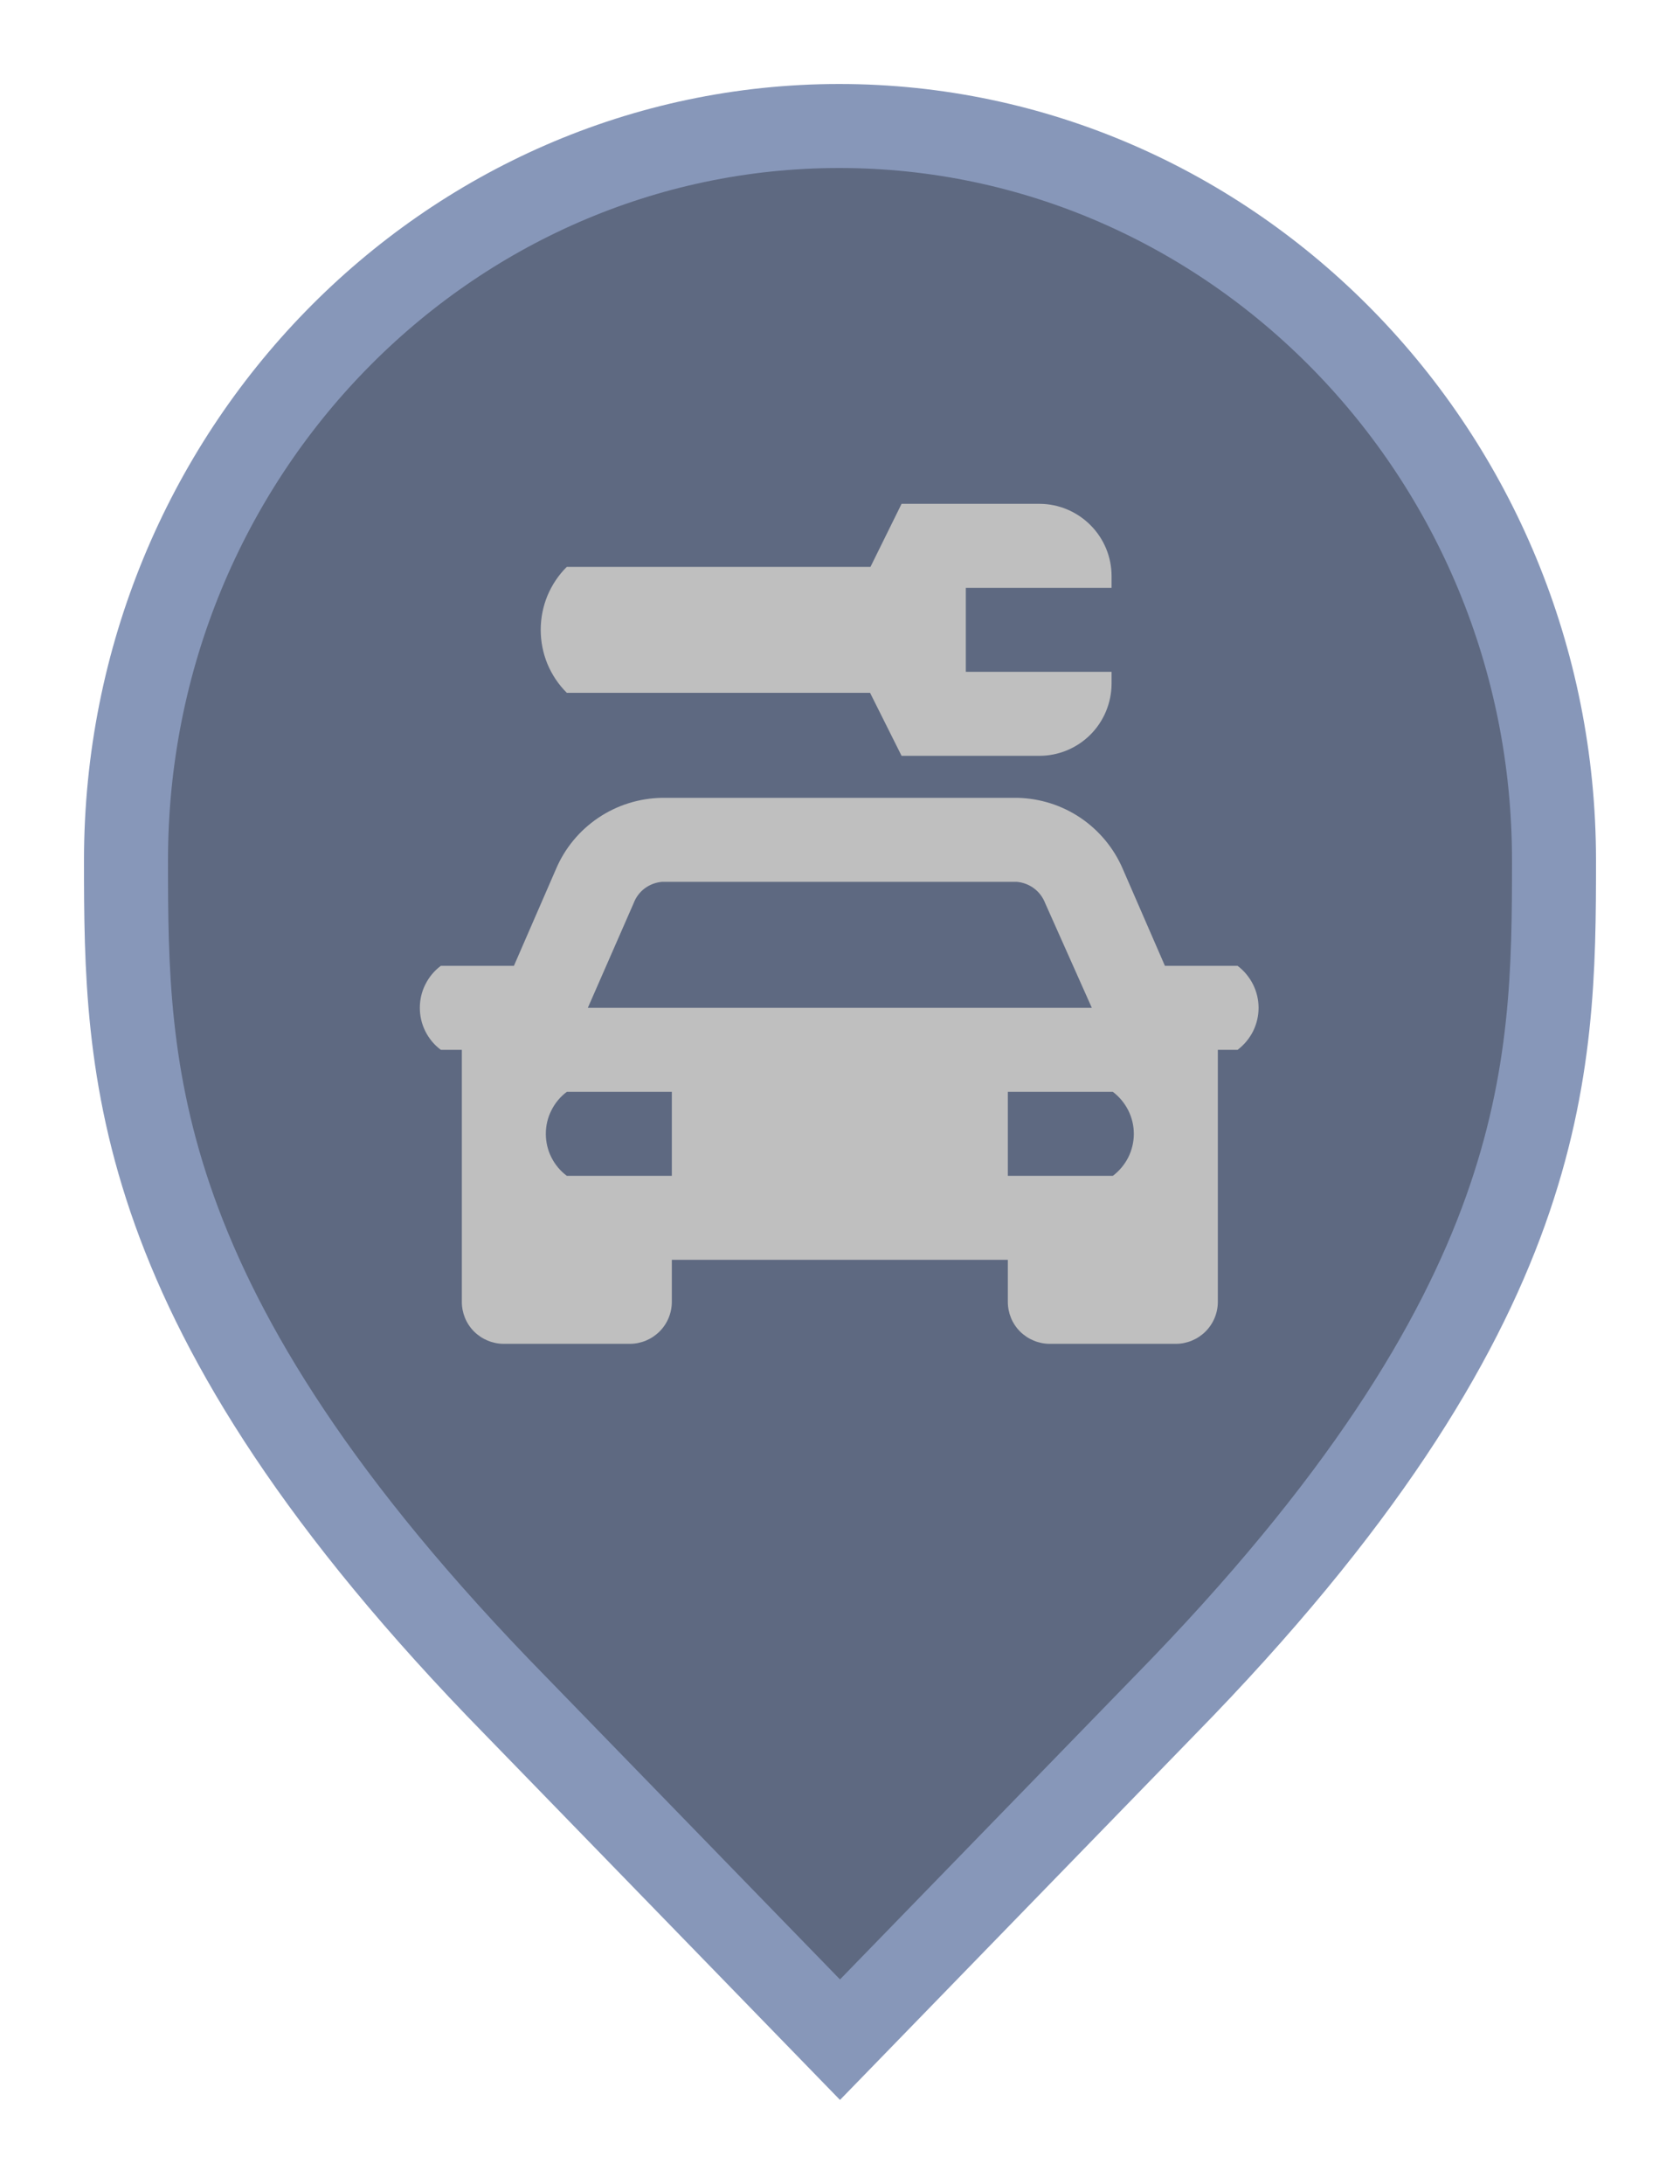 <svg width="20" height="26" viewBox="0 0 20 26" fill="none" xmlns="http://www.w3.org/2000/svg">
<path d="M6.136 20.305L6.135 20.304C3.797 17.916 2.65 16.011 2.079 14.418C1.51 12.828 1.5 11.512 1.5 10.242C1.5 5.401 5.325 1.5 9.991 1.5C14.659 1.5 18.5 5.402 18.5 10.242C18.5 11.512 18.49 12.828 17.921 14.418C17.35 16.011 16.203 17.916 13.865 20.304L13.864 20.305L10 24.282L6.136 20.305Z" fill="#5E6981" stroke="#8797B9"/>
<path d="M13.233 6.858V6.998H11.498V7.998H13.233V8.143C13.231 8.37 13.14 8.588 12.979 8.748C12.818 8.908 12.6 8.998 12.373 8.998H10.733L10.358 8.248H6.748C6.649 8.15 6.571 8.033 6.517 7.904C6.464 7.775 6.437 7.637 6.437 7.498C6.437 7.359 6.464 7.221 6.517 7.092C6.571 6.963 6.649 6.846 6.748 6.748H10.363L10.733 5.998H12.378C12.605 5.999 12.822 6.091 12.982 6.252C13.143 6.413 13.233 6.631 13.233 6.858V6.858ZM14.733 11.498C14.81 11.556 14.873 11.632 14.917 11.719C14.96 11.805 14.983 11.901 14.983 11.998C14.983 12.095 14.96 12.191 14.917 12.278C14.873 12.364 14.81 12.44 14.733 12.498H14.498V15.498C14.498 15.631 14.445 15.758 14.351 15.852C14.257 15.945 14.13 15.998 13.998 15.998H12.498C12.365 15.998 12.238 15.945 12.144 15.852C12.05 15.758 11.998 15.631 11.998 15.498V14.998H7.998V15.498C7.998 15.631 7.945 15.758 7.851 15.852C7.757 15.945 7.63 15.998 7.498 15.998H5.998C5.865 15.998 5.738 15.945 5.644 15.852C5.55 15.758 5.498 15.631 5.498 15.498V12.498H5.248C5.17 12.44 5.107 12.364 5.064 12.278C5.02 12.191 4.998 12.095 4.998 11.998C4.998 11.901 5.02 11.805 5.064 11.719C5.107 11.632 5.17 11.556 5.248 11.498H6.118L6.618 10.348C6.723 10.099 6.899 9.886 7.124 9.735C7.348 9.584 7.612 9.502 7.883 9.498H12.113C12.381 9.504 12.643 9.587 12.866 9.738C13.088 9.889 13.263 10.101 13.368 10.348L13.868 11.498H14.733ZM6.998 11.998H12.998L12.443 10.753C12.416 10.683 12.37 10.621 12.31 10.576C12.249 10.531 12.178 10.504 12.103 10.498H7.883C7.807 10.504 7.736 10.531 7.675 10.576C7.615 10.621 7.569 10.683 7.543 10.753L6.998 11.998ZM7.998 12.998H6.748C6.67 13.056 6.607 13.132 6.564 13.219C6.52 13.305 6.498 13.401 6.498 13.498C6.498 13.595 6.52 13.691 6.564 13.778C6.607 13.864 6.67 13.94 6.748 13.998H7.998V12.998ZM13.248 12.998H11.998V13.998H13.248C13.325 13.94 13.388 13.864 13.432 13.778C13.475 13.691 13.498 13.595 13.498 13.498C13.498 13.401 13.475 13.305 13.432 13.219C13.388 13.132 13.325 13.056 13.248 12.998V12.998Z" fill="#BFBFBF"/>
</svg>

